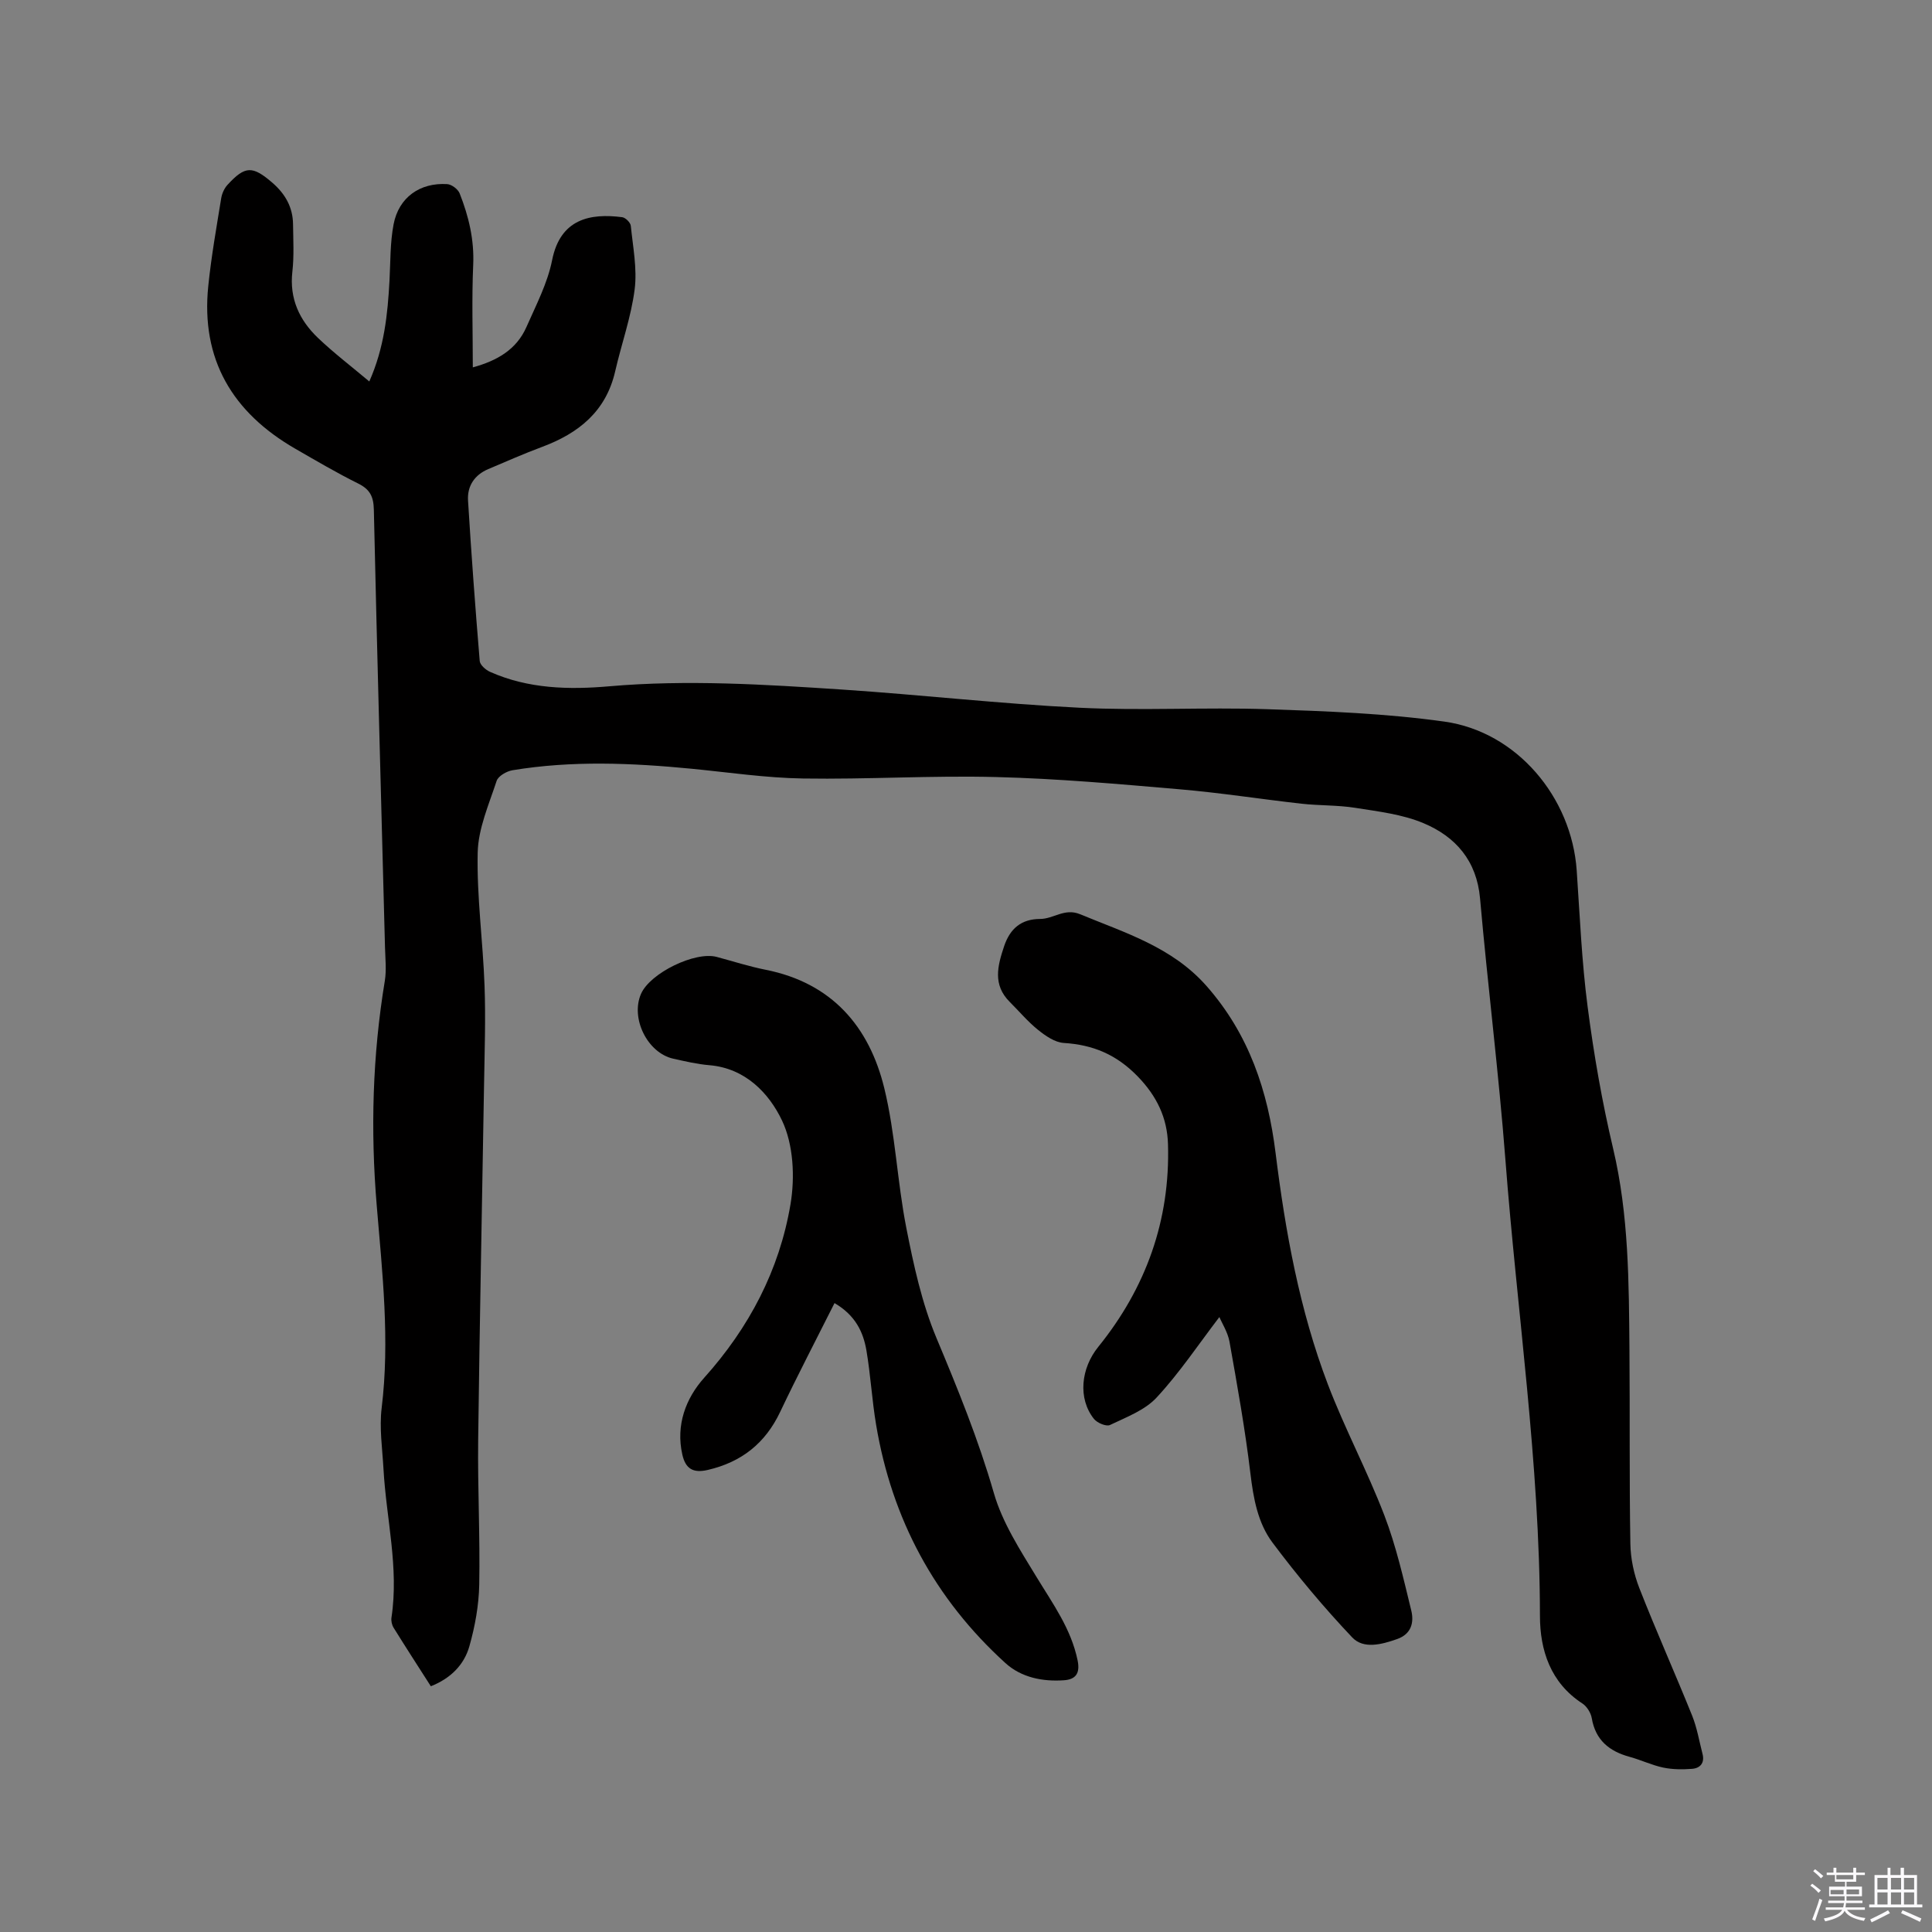 <svg enable-background="new 0 0 400 400" viewBox="0 0 400 400" xmlns="http://www.w3.org/2000/svg"><rect x="0" y="0" width="400" height="400" fill="#808080" stroke="none"/><path d="m374.8 390.4.4-.4c.7.5 1.3 1 1.8 1.4l-.5.5c-.5-.6-1.1-1.1-1.7-1.5zm1 7.3-.6-.3c.5-1.4 1.1-2.8 1.5-4.3.2.1.4.2.6.3-.5 1.3-1 2.8-1.5 4.3zm-.4-10.3.4-.4c.4.3 1 .8 1.7 1.4l-.5.5c-.4-.5-1-1-1.6-1.5zm2.5.3h1.7v-1h.6v1h3.5v-1h.6v1h1.8v.5h-1.8v1.4h-2v1h3.2v2h-3.2v.9h3.3v.5h-3.4c0 .3-.1.6-.1.9h4v.5h-3.7c.7.9 1.9 1.5 3.8 1.7-.1.2-.2.4-.3.6-2.1-.4-3.5-1.1-4-2.1-.4 1-1.8 1.7-4 2.2-.1-.2-.2-.4-.3-.6 2.1-.4 3.4-1 3.8-1.8h-3.4v-.5h3.6c.1-.3.1-.6.2-.9h-3.3v-.5h3.4c0-.3 0-.6 0-.9h-3.2v-2h3.3v-1h-2.1v-1.4h-1.7v-.5zm1.1 3.5v1h2.7c0-.3 0-.4 0-.4 0-.1 0-.2 0-.2 0-.1 0-.2 0-.3h-2.7zm1.2-3v.9h3.5v-.9zm4.7 3h-2.6v.6.4h2.6z" fill="#fbfafc"/><path d="m393.6 386.7h.6v1.5h2.7v6.1h1.1v.6h-11v-.6h1.1v-6.1h2.7v-1.5h.6v1.5h2.1v-1.5zm-2.7 8.8.4.6c-1.2.6-2.5 1.3-3.8 1.9-.1-.2-.2-.4-.3-.6 1.2-.6 2.5-1.2 3.7-1.9zm-2.2-6.7v2.4h2.1v-2.4zm0 3v2.5h2.1v-2.5zm2.8-3v2.4h2.1v-2.4zm0 3v2.5h2.1v-2.5zm6 6.1c-1.4-.7-2.7-1.3-3.9-1.8l.3-.6c1.5.6 2.7 1.2 3.9 1.7zm-1.2-9.1h-2.1v2.4h2.1zm-2.1 3v2.5h2.1v-2.5z" fill="#fbfafc"/><g fill="#010000"><path d="m89.2 349.12c-2.62-4.09-5.2-8.08-7.71-12.12-.36-.58-.54-1.43-.44-2.1 1.57-10.36-1.08-20.48-1.65-30.71-.23-4.23-.89-8.54-.38-12.69 1.71-14.03.14-27.98-1.02-41.88-1.31-15.65-.88-31.08 1.67-46.53.37-2.26.1-4.64.04-6.96-.79-30.2-1.63-60.41-2.31-90.61-.06-2.69-.79-4.19-3.22-5.4-4.45-2.21-8.75-4.74-13.07-7.23-12.97-7.49-19.55-18.48-17.99-33.66.62-6.1 1.7-12.15 2.68-18.2.16-.97.64-2.04 1.3-2.76 3.66-3.98 5.18-3.99 9.32-.41 2.62 2.27 4.21 5.04 4.25 8.55.04 3.28.23 6.6-.14 9.85-.63 5.57 1.46 10.02 5.28 13.68 3.27 3.12 6.89 5.88 10.65 9.04 3.11-7.03 3.8-13.91 4.18-20.86.21-3.91.12-7.88.85-11.69 1.07-5.55 5.44-8.66 11.1-8.31.92.06 2.24 1.05 2.58 1.93 1.87 4.74 3.04 9.59 2.8 14.83-.31 6.98-.08 13.97-.08 21.18 5.02-1.37 9.05-3.68 11.11-8.37 1.99-4.53 4.36-9.05 5.31-13.83 1.7-8.56 7.89-9.75 14.52-8.89.68.09 1.7 1.11 1.77 1.78.44 4.38 1.34 8.87.8 13.15-.73 5.73-2.73 11.29-4.03 16.96-1.9 8.32-7.58 12.85-15.15 15.67-3.76 1.4-7.44 3.03-11.13 4.59-2.86 1.21-4.37 3.52-4.19 6.5.68 11.09 1.5 22.16 2.42 33.23.07.82 1.24 1.85 2.14 2.25 7.9 3.52 16.33 3.72 24.68 2.99 16.13-1.4 32.2-.38 48.27.68 16.38 1.09 32.72 2.95 49.11 3.76 12.91.64 25.88-.13 38.8.3 12.26.41 24.6.87 36.73 2.57 14.98 2.1 26.34 15.66 27.39 30.82.65 9.41 1.04 18.87 2.26 28.21 1.28 9.86 2.99 19.7 5.28 29.37 3.26 13.78 3.26 27.74 3.38 41.72.11 13.36-.04 26.73.19 40.09.05 3.08.73 6.3 1.85 9.17 3.47 8.87 7.37 17.57 10.93 26.4 1.02 2.53 1.47 5.29 2.16 7.95.48 1.87-.48 2.96-2.18 3.09-1.97.15-4.03.14-5.96-.26-2.36-.5-4.6-1.58-6.94-2.22-4.21-1.15-7.07-3.44-7.85-8-.19-1.12-1.02-2.46-1.97-3.07-6.6-4.3-8.75-11.03-8.76-18.11-.04-31.67-4.74-62.96-7.15-94.43-1.39-18.06-3.66-36.06-5.25-54.11-.69-7.82-5.06-12.8-11.71-15.59-4.39-1.85-9.37-2.42-14.15-3.18-3.65-.58-7.4-.44-11.09-.85-8.4-.94-16.76-2.26-25.18-2.98-12.65-1.09-25.33-2.22-38.02-2.54-13.33-.35-26.68.51-40.01.3-7.7-.12-15.39-1.27-23.08-2.02-12.38-1.2-24.75-1.73-37.08.31-1.22.2-2.96 1.2-3.29 2.21-1.6 4.88-3.81 9.86-3.92 14.85-.2 9.17 1.09 18.37 1.42 27.57.25 6.77.01 13.56-.1 20.34-.4 24.56-.92 49.16-1.22 73.75-.12 9.96.41 19.93.22 29.89-.08 4.27-.87 8.63-2.04 12.76-1.09 3.86-3.9 6.67-7.98 8.28z"/><path d="m252.46 272.68c-4.32 5.65-8.24 11.54-12.99 16.66-2.44 2.64-6.28 4.07-9.66 5.69-.76.37-2.66-.43-3.32-1.26-3.36-4.23-2.71-10.46.89-14.91 9.88-12.22 14.91-26.21 14.44-41.98-.16-5.42-2.28-9.91-6.29-14.04-4.41-4.53-9.24-6.53-15.3-6.91-1.84-.12-3.78-1.47-5.32-2.71-2.13-1.71-3.91-3.85-5.86-5.79-3.54-3.53-2.53-7.43-1.16-11.52 1.24-3.7 3.59-5.64 7.46-5.65 2.77-.01 5.06-2.3 8.24-.99 9.36 3.87 19.08 6.8 26.19 14.85 8.81 9.98 12.73 21.77 14.32 34.63 2.03 16.32 4.96 32.48 10.83 47.89 3.5 9.18 8.16 17.91 11.68 27.08 2.44 6.36 3.96 13.09 5.58 19.73.58 2.4.07 4.84-2.93 5.9-3.21 1.13-6.96 2.13-9.3-.34-5.87-6.2-11.39-12.8-16.51-19.64-3.05-4.08-3.95-9.17-4.57-14.34-1.09-9.13-2.72-18.2-4.33-27.26-.36-1.96-1.55-3.8-2.09-5.09z"/><path d="m172.78 269.79c-3.82 7.61-7.68 15-11.25 22.52-3.09 6.52-8.02 10.41-15.01 12.03-3.04.7-4.59-.26-5.25-3.18-1.39-6.13.74-11.68 4.51-15.89 9.34-10.41 15.58-22.32 17.88-35.91.95-5.63.62-12.42-1.77-17.41-2.67-5.59-7.55-10.78-15-11.41-2.52-.21-5.02-.8-7.5-1.35-5.36-1.2-8.89-8.38-6.67-13.43 1.89-4.31 11.19-8.84 15.67-7.64 3.37.9 6.71 1.98 10.13 2.66 13.69 2.72 21.45 11.73 24.57 24.55 2.29 9.42 2.67 19.28 4.54 28.82 1.52 7.74 3.22 15.62 6.25 22.86 4.42 10.56 8.7 21.05 11.88 32.09 1.77 6.16 5.47 11.86 8.86 17.43 3.36 5.52 7.15 10.71 8.49 17.25.56 2.75-.47 3.93-2.82 4.1-4.44.31-8.85-.57-12.14-3.57-14.63-13.29-23.5-29.83-26.76-49.32-.86-5.11-1.14-10.32-2.01-15.42-.66-3.8-2.27-7.24-6.6-9.78z"/></g></svg>